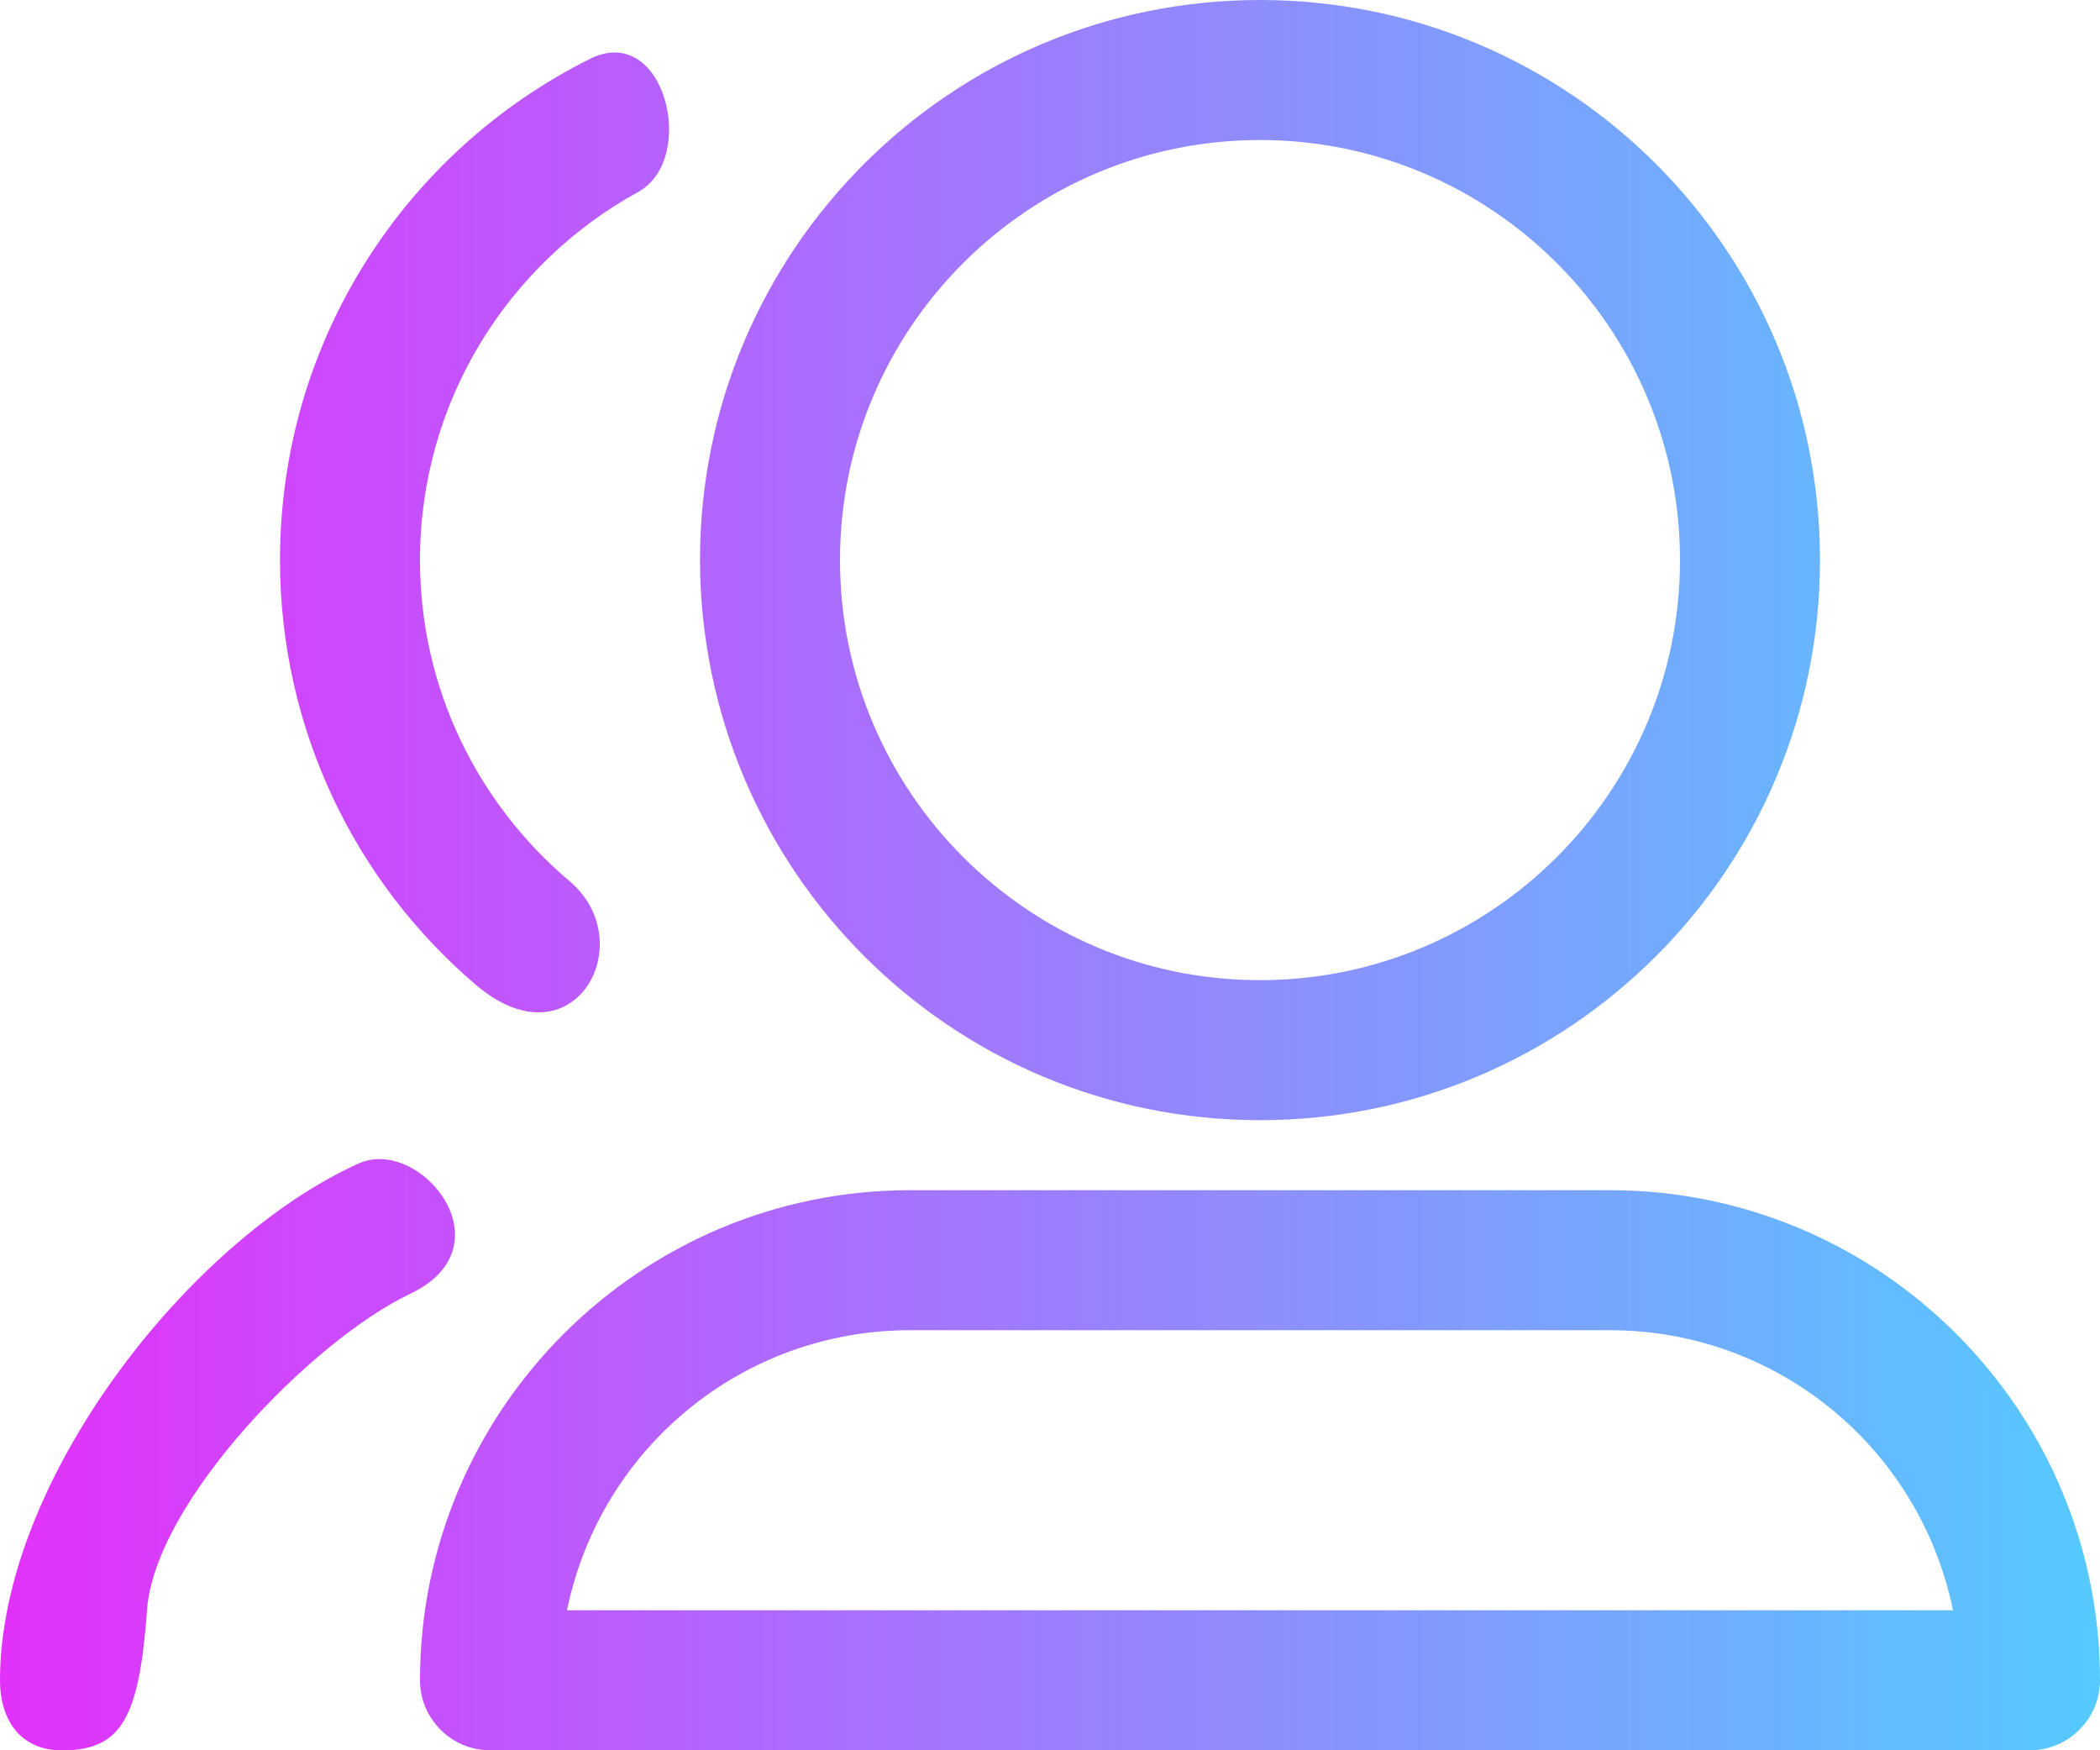 <?xml version="1.0" encoding="utf-8"?>
<!-- Generator: Adobe Illustrator 24.1.2, SVG Export Plug-In . SVG Version: 6.00 Build 0)  -->
<svg version="1.1" id="Слой_1" xmlns="http://www.w3.org/2000/svg" xmlns:xlink="http://www.w3.org/1999/xlink" x="0px" y="0px"
	 viewBox="0 0 30 25" style="enable-background:new 0 0 30 25;" xml:space="preserve">
<style type="text/css">
	.st0{fill:url(#SVGID_1_);}
</style>
<g>
	<g>
		<linearGradient id="SVGID_1_" gradientUnits="userSpaceOnUse" x1="30" y1="12.502" x2="0" y2="12.502">
			<stop  offset="0" style="stop-color:#55CAFF"/>
			<stop  offset="1" style="stop-color:#E231FB"/>
		</linearGradient>
		<path class="st0" d="M5.12,16.62C2.69,17.72,0,21.16,0,24c0,0.55,0.28,1.05,1,1c0.72-0.05,0.99-0.45,1.1-2
			c0.11-1.55,2.37-3.86,3.76-4.52C7.29,17.8,6,16.22,5.12,16.62z M6.79,14.06c1.4,1.2,2.39-0.6,1.34-1.48C6.83,11.48,6,9.84,6,8
			c0-2.27,1.26-4.24,3.12-5.26c0.85-0.47,0.38-2.43-0.69-1.9C5.8,2.15,4,4.86,4,8C4,10.42,5.08,12.6,6.79,14.06z M18,16
			c4.42,0,8-3.58,8-8c0-4.42-3.58-8-8-8c-4.42,0-8,3.58-8,8C10.01,12.42,13.58,16,18,16z M18,2c3.31,0,6,2.69,6,6c0,3.31-2.69,6-6,6
			c-3.31,0-6-2.69-6-6C12,4.69,14.69,2,18,2z M23,17H13c-3.86,0-7,3.14-7,7c0,0.55,0.45,1,1,1h22c0.55,0,1-0.45,1-1
			C30,20.14,26.86,17,23,17z M8.1,23c0.48-2.33,2.52-4,4.9-4h10c2.38,0,4.42,1.67,4.9,4H8.1z"/>
	</g>
</g>
</svg>
